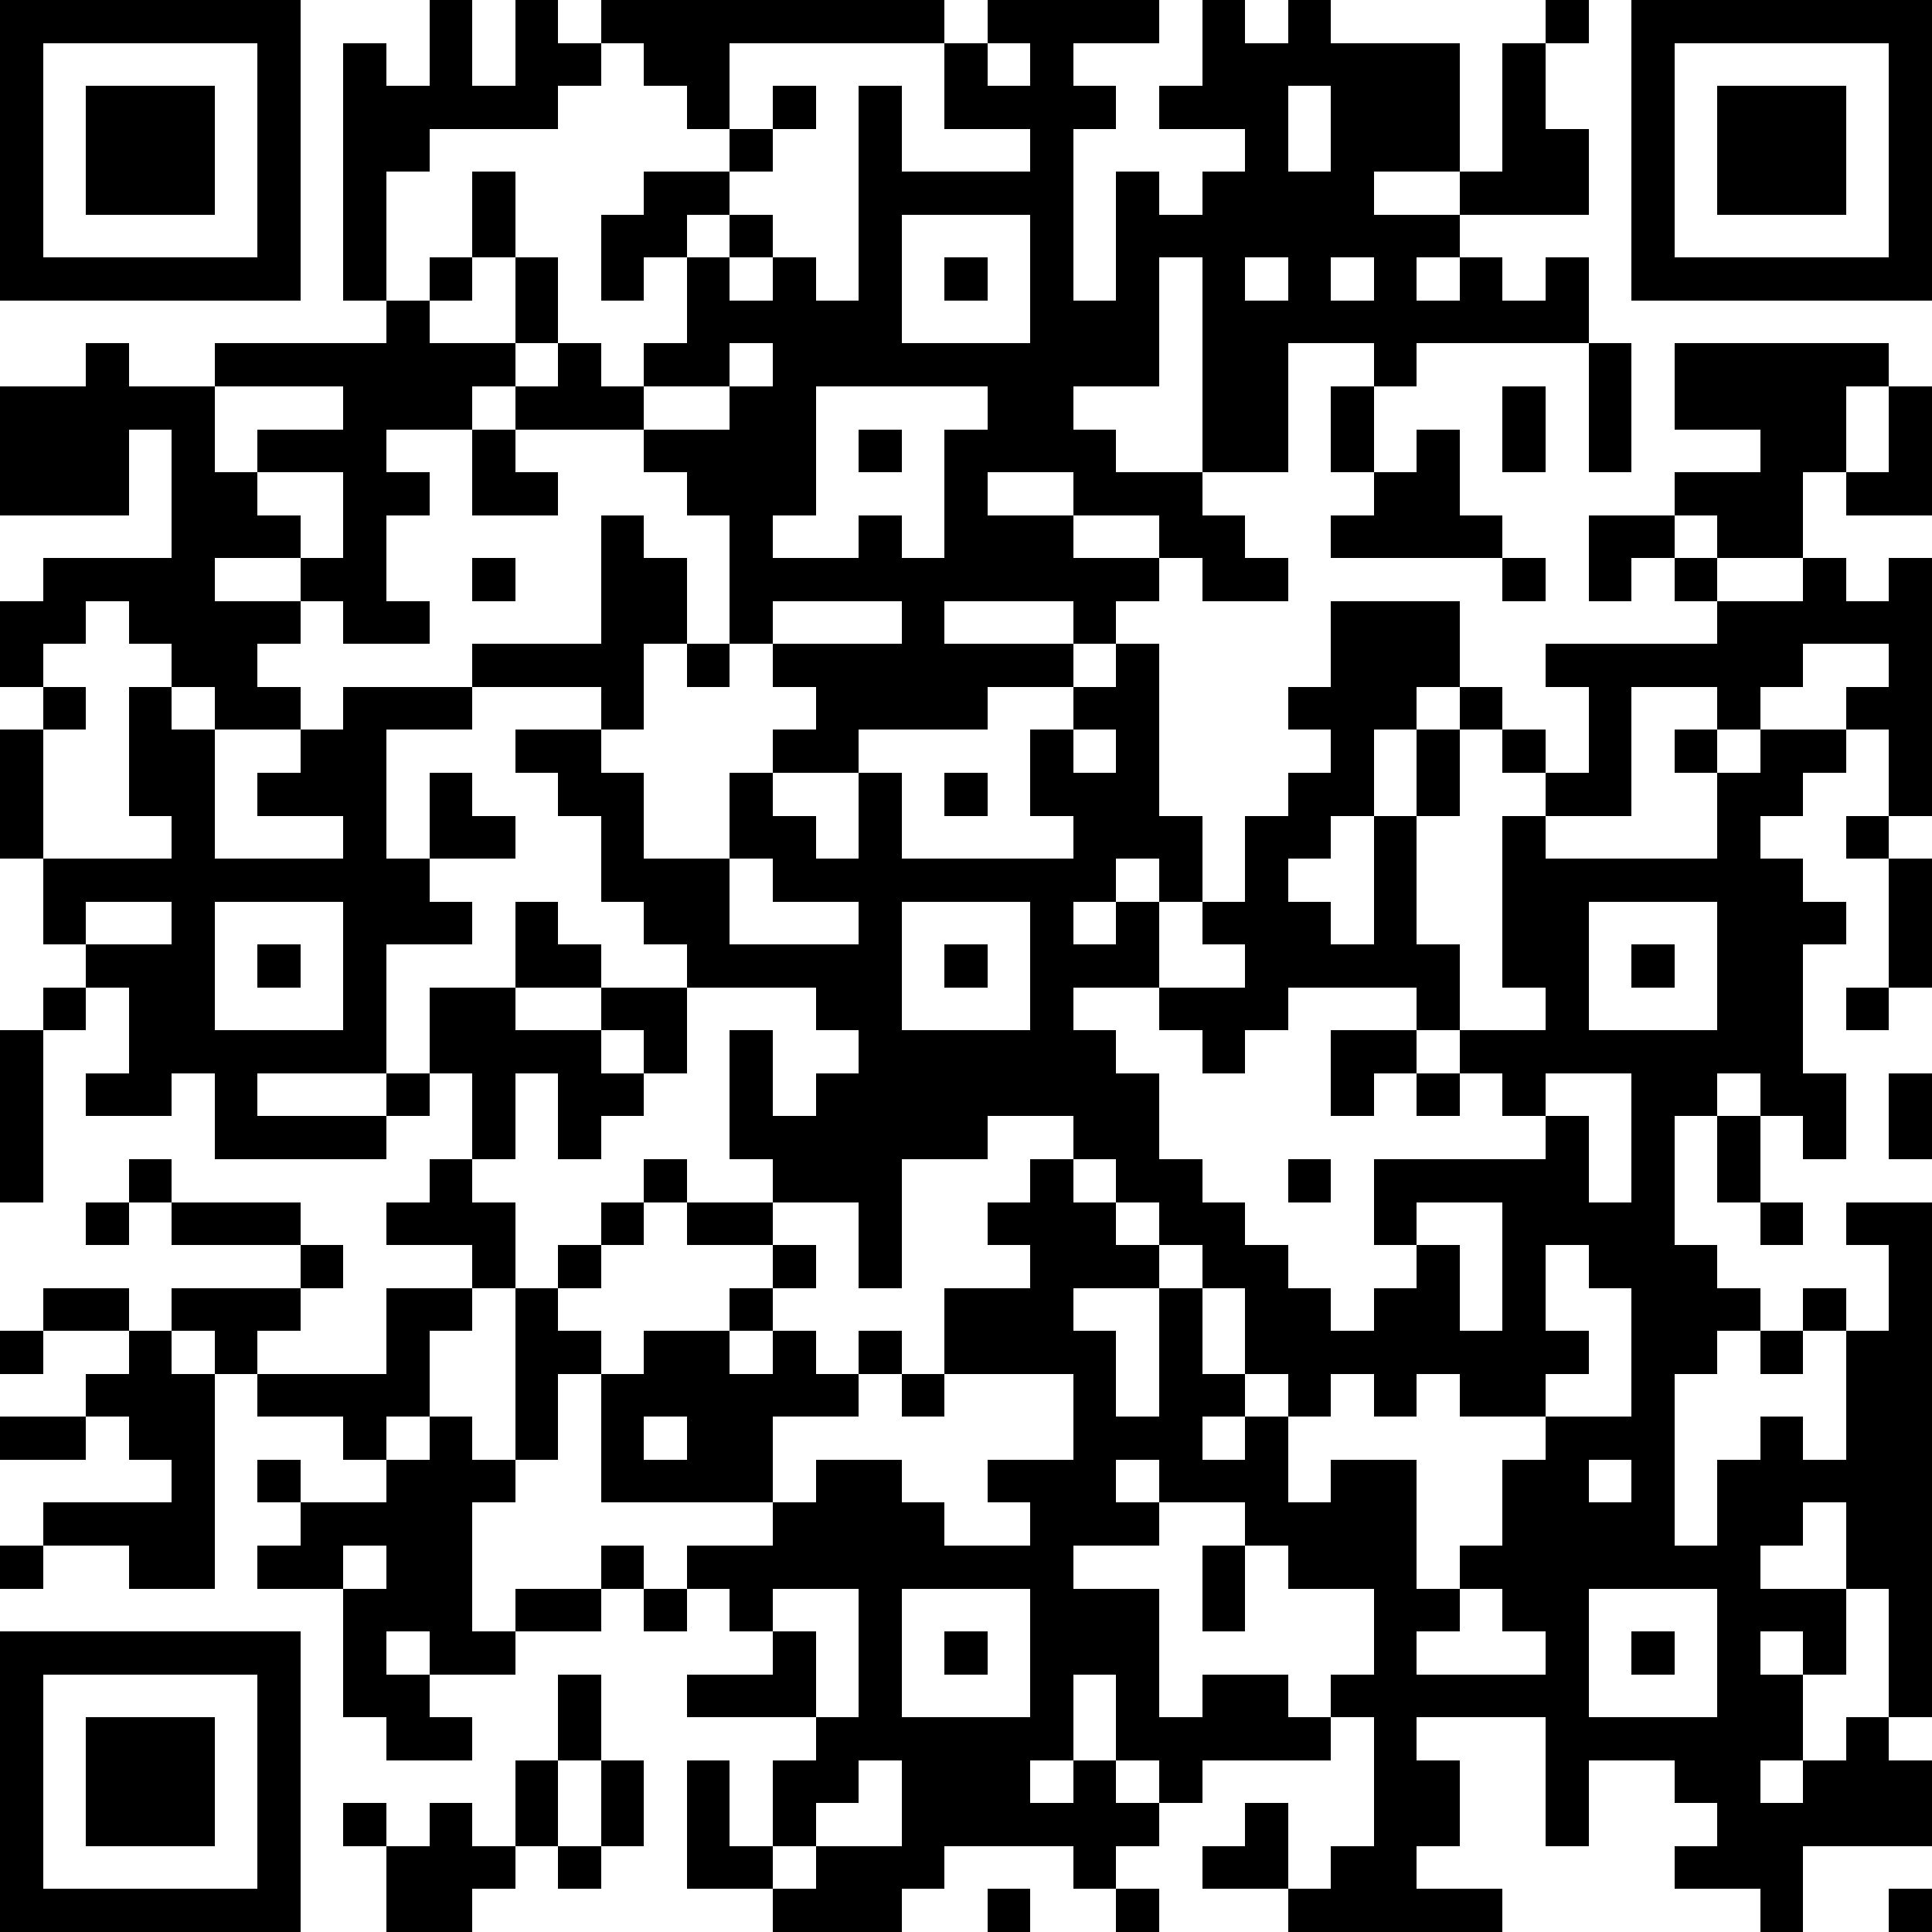 <?xml version="1.0" standalone="yes"?><svg version="1.1" xmlns="http://www.w3.org/2000/svg" xmlns:xlink="http://www.w3.org/1999/xlink" xmlns:ev="http://www.w3.org/2001/xml-events" width="270" height="270" shape-rendering="crispEdges"><rect width="6" height="6" x="0" y="0" style="fill:#000"/><rect width="6" height="6" x="6" y="0" style="fill:#000"/><rect width="6" height="6" x="12" y="0" style="fill:#000"/><rect width="6" height="6" x="18" y="0" style="fill:#000"/><rect width="6" height="6" x="24" y="0" style="fill:#000"/><rect width="6" height="6" x="30" y="0" style="fill:#000"/><rect width="6" height="6" x="36" y="0" style="fill:#000"/><rect width="6" height="6" x="60" y="0" style="fill:#000"/><rect width="6" height="6" x="72" y="0" style="fill:#000"/><rect width="6" height="6" x="84" y="0" style="fill:#000"/><rect width="6" height="6" x="90" y="0" style="fill:#000"/><rect width="6" height="6" x="96" y="0" style="fill:#000"/><rect width="6" height="6" x="102" y="0" style="fill:#000"/><rect width="6" height="6" x="108" y="0" style="fill:#000"/><rect width="6" height="6" x="114" y="0" style="fill:#000"/><rect width="6" height="6" x="120" y="0" style="fill:#000"/><rect width="6" height="6" x="126" y="0" style="fill:#000"/><rect width="6" height="6" x="138" y="0" style="fill:#000"/><rect width="6" height="6" x="144" y="0" style="fill:#000"/><rect width="6" height="6" x="150" y="0" style="fill:#000"/><rect width="6" height="6" x="156" y="0" style="fill:#000"/><rect width="6" height="6" x="168" y="0" style="fill:#000"/><rect width="6" height="6" x="180" y="0" style="fill:#000"/><rect width="6" height="6" x="216" y="0" style="fill:#000"/><rect width="6" height="6" x="228" y="0" style="fill:#000"/><rect width="6" height="6" x="234" y="0" style="fill:#000"/><rect width="6" height="6" x="240" y="0" style="fill:#000"/><rect width="6" height="6" x="246" y="0" style="fill:#000"/><rect width="6" height="6" x="252" y="0" style="fill:#000"/><rect width="6" height="6" x="258" y="0" style="fill:#000"/><rect width="6" height="6" x="264" y="0" style="fill:#000"/><rect width="6" height="6" x="0" y="6" style="fill:#000"/><rect width="6" height="6" x="36" y="6" style="fill:#000"/><rect width="6" height="6" x="48" y="6" style="fill:#000"/><rect width="6" height="6" x="60" y="6" style="fill:#000"/><rect width="6" height="6" x="72" y="6" style="fill:#000"/><rect width="6" height="6" x="78" y="6" style="fill:#000"/><rect width="6" height="6" x="90" y="6" style="fill:#000"/><rect width="6" height="6" x="96" y="6" style="fill:#000"/><rect width="6" height="6" x="132" y="6" style="fill:#000"/><rect width="6" height="6" x="144" y="6" style="fill:#000"/><rect width="6" height="6" x="168" y="6" style="fill:#000"/><rect width="6" height="6" x="174" y="6" style="fill:#000"/><rect width="6" height="6" x="180" y="6" style="fill:#000"/><rect width="6" height="6" x="186" y="6" style="fill:#000"/><rect width="6" height="6" x="192" y="6" style="fill:#000"/><rect width="6" height="6" x="198" y="6" style="fill:#000"/><rect width="6" height="6" x="210" y="6" style="fill:#000"/><rect width="6" height="6" x="228" y="6" style="fill:#000"/><rect width="6" height="6" x="264" y="6" style="fill:#000"/><rect width="6" height="6" x="0" y="12" style="fill:#000"/><rect width="6" height="6" x="12" y="12" style="fill:#000"/><rect width="6" height="6" x="18" y="12" style="fill:#000"/><rect width="6" height="6" x="24" y="12" style="fill:#000"/><rect width="6" height="6" x="36" y="12" style="fill:#000"/><rect width="6" height="6" x="48" y="12" style="fill:#000"/><rect width="6" height="6" x="54" y="12" style="fill:#000"/><rect width="6" height="6" x="60" y="12" style="fill:#000"/><rect width="6" height="6" x="66" y="12" style="fill:#000"/><rect width="6" height="6" x="72" y="12" style="fill:#000"/><rect width="6" height="6" x="96" y="12" style="fill:#000"/><rect width="6" height="6" x="108" y="12" style="fill:#000"/><rect width="6" height="6" x="120" y="12" style="fill:#000"/><rect width="6" height="6" x="132" y="12" style="fill:#000"/><rect width="6" height="6" x="138" y="12" style="fill:#000"/><rect width="6" height="6" x="144" y="12" style="fill:#000"/><rect width="6" height="6" x="150" y="12" style="fill:#000"/><rect width="6" height="6" x="162" y="12" style="fill:#000"/><rect width="6" height="6" x="168" y="12" style="fill:#000"/><rect width="6" height="6" x="174" y="12" style="fill:#000"/><rect width="6" height="6" x="186" y="12" style="fill:#000"/><rect width="6" height="6" x="192" y="12" style="fill:#000"/><rect width="6" height="6" x="198" y="12" style="fill:#000"/><rect width="6" height="6" x="210" y="12" style="fill:#000"/><rect width="6" height="6" x="228" y="12" style="fill:#000"/><rect width="6" height="6" x="240" y="12" style="fill:#000"/><rect width="6" height="6" x="246" y="12" style="fill:#000"/><rect width="6" height="6" x="252" y="12" style="fill:#000"/><rect width="6" height="6" x="264" y="12" style="fill:#000"/><rect width="6" height="6" x="0" y="18" style="fill:#000"/><rect width="6" height="6" x="12" y="18" style="fill:#000"/><rect width="6" height="6" x="18" y="18" style="fill:#000"/><rect width="6" height="6" x="24" y="18" style="fill:#000"/><rect width="6" height="6" x="36" y="18" style="fill:#000"/><rect width="6" height="6" x="48" y="18" style="fill:#000"/><rect width="6" height="6" x="54" y="18" style="fill:#000"/><rect width="6" height="6" x="102" y="18" style="fill:#000"/><rect width="6" height="6" x="120" y="18" style="fill:#000"/><rect width="6" height="6" x="144" y="18" style="fill:#000"/><rect width="6" height="6" x="174" y="18" style="fill:#000"/><rect width="6" height="6" x="186" y="18" style="fill:#000"/><rect width="6" height="6" x="192" y="18" style="fill:#000"/><rect width="6" height="6" x="198" y="18" style="fill:#000"/><rect width="6" height="6" x="210" y="18" style="fill:#000"/><rect width="6" height="6" x="216" y="18" style="fill:#000"/><rect width="6" height="6" x="228" y="18" style="fill:#000"/><rect width="6" height="6" x="240" y="18" style="fill:#000"/><rect width="6" height="6" x="246" y="18" style="fill:#000"/><rect width="6" height="6" x="252" y="18" style="fill:#000"/><rect width="6" height="6" x="264" y="18" style="fill:#000"/><rect width="6" height="6" x="0" y="24" style="fill:#000"/><rect width="6" height="6" x="12" y="24" style="fill:#000"/><rect width="6" height="6" x="18" y="24" style="fill:#000"/><rect width="6" height="6" x="24" y="24" style="fill:#000"/><rect width="6" height="6" x="36" y="24" style="fill:#000"/><rect width="6" height="6" x="48" y="24" style="fill:#000"/><rect width="6" height="6" x="66" y="24" style="fill:#000"/><rect width="6" height="6" x="90" y="24" style="fill:#000"/><rect width="6" height="6" x="96" y="24" style="fill:#000"/><rect width="6" height="6" x="120" y="24" style="fill:#000"/><rect width="6" height="6" x="126" y="24" style="fill:#000"/><rect width="6" height="6" x="132" y="24" style="fill:#000"/><rect width="6" height="6" x="138" y="24" style="fill:#000"/><rect width="6" height="6" x="144" y="24" style="fill:#000"/><rect width="6" height="6" x="156" y="24" style="fill:#000"/><rect width="6" height="6" x="168" y="24" style="fill:#000"/><rect width="6" height="6" x="174" y="24" style="fill:#000"/><rect width="6" height="6" x="180" y="24" style="fill:#000"/><rect width="6" height="6" x="186" y="24" style="fill:#000"/><rect width="6" height="6" x="204" y="24" style="fill:#000"/><rect width="6" height="6" x="210" y="24" style="fill:#000"/><rect width="6" height="6" x="216" y="24" style="fill:#000"/><rect width="6" height="6" x="228" y="24" style="fill:#000"/><rect width="6" height="6" x="240" y="24" style="fill:#000"/><rect width="6" height="6" x="246" y="24" style="fill:#000"/><rect width="6" height="6" x="252" y="24" style="fill:#000"/><rect width="6" height="6" x="264" y="24" style="fill:#000"/><rect width="6" height="6" x="0" y="30" style="fill:#000"/><rect width="6" height="6" x="36" y="30" style="fill:#000"/><rect width="6" height="6" x="48" y="30" style="fill:#000"/><rect width="6" height="6" x="66" y="30" style="fill:#000"/><rect width="6" height="6" x="84" y="30" style="fill:#000"/><rect width="6" height="6" x="90" y="30" style="fill:#000"/><rect width="6" height="6" x="102" y="30" style="fill:#000"/><rect width="6" height="6" x="120" y="30" style="fill:#000"/><rect width="6" height="6" x="144" y="30" style="fill:#000"/><rect width="6" height="6" x="156" y="30" style="fill:#000"/><rect width="6" height="6" x="162" y="30" style="fill:#000"/><rect width="6" height="6" x="168" y="30" style="fill:#000"/><rect width="6" height="6" x="174" y="30" style="fill:#000"/><rect width="6" height="6" x="180" y="30" style="fill:#000"/><rect width="6" height="6" x="186" y="30" style="fill:#000"/><rect width="6" height="6" x="192" y="30" style="fill:#000"/><rect width="6" height="6" x="198" y="30" style="fill:#000"/><rect width="6" height="6" x="228" y="30" style="fill:#000"/><rect width="6" height="6" x="264" y="30" style="fill:#000"/><rect width="6" height="6" x="0" y="36" style="fill:#000"/><rect width="6" height="6" x="6" y="36" style="fill:#000"/><rect width="6" height="6" x="12" y="36" style="fill:#000"/><rect width="6" height="6" x="18" y="36" style="fill:#000"/><rect width="6" height="6" x="24" y="36" style="fill:#000"/><rect width="6" height="6" x="30" y="36" style="fill:#000"/><rect width="6" height="6" x="36" y="36" style="fill:#000"/><rect width="6" height="6" x="48" y="36" style="fill:#000"/><rect width="6" height="6" x="60" y="36" style="fill:#000"/><rect width="6" height="6" x="72" y="36" style="fill:#000"/><rect width="6" height="6" x="84" y="36" style="fill:#000"/><rect width="6" height="6" x="96" y="36" style="fill:#000"/><rect width="6" height="6" x="108" y="36" style="fill:#000"/><rect width="6" height="6" x="120" y="36" style="fill:#000"/><rect width="6" height="6" x="132" y="36" style="fill:#000"/><rect width="6" height="6" x="144" y="36" style="fill:#000"/><rect width="6" height="6" x="156" y="36" style="fill:#000"/><rect width="6" height="6" x="168" y="36" style="fill:#000"/><rect width="6" height="6" x="180" y="36" style="fill:#000"/><rect width="6" height="6" x="192" y="36" style="fill:#000"/><rect width="6" height="6" x="204" y="36" style="fill:#000"/><rect width="6" height="6" x="216" y="36" style="fill:#000"/><rect width="6" height="6" x="228" y="36" style="fill:#000"/><rect width="6" height="6" x="234" y="36" style="fill:#000"/><rect width="6" height="6" x="240" y="36" style="fill:#000"/><rect width="6" height="6" x="246" y="36" style="fill:#000"/><rect width="6" height="6" x="252" y="36" style="fill:#000"/><rect width="6" height="6" x="258" y="36" style="fill:#000"/><rect width="6" height="6" x="264" y="36" style="fill:#000"/><rect width="6" height="6" x="54" y="42" style="fill:#000"/><rect width="6" height="6" x="72" y="42" style="fill:#000"/><rect width="6" height="6" x="96" y="42" style="fill:#000"/><rect width="6" height="6" x="102" y="42" style="fill:#000"/><rect width="6" height="6" x="108" y="42" style="fill:#000"/><rect width="6" height="6" x="114" y="42" style="fill:#000"/><rect width="6" height="6" x="120" y="42" style="fill:#000"/><rect width="6" height="6" x="144" y="42" style="fill:#000"/><rect width="6" height="6" x="150" y="42" style="fill:#000"/><rect width="6" height="6" x="156" y="42" style="fill:#000"/><rect width="6" height="6" x="168" y="42" style="fill:#000"/><rect width="6" height="6" x="174" y="42" style="fill:#000"/><rect width="6" height="6" x="180" y="42" style="fill:#000"/><rect width="6" height="6" x="186" y="42" style="fill:#000"/><rect width="6" height="6" x="192" y="42" style="fill:#000"/><rect width="6" height="6" x="198" y="42" style="fill:#000"/><rect width="6" height="6" x="204" y="42" style="fill:#000"/><rect width="6" height="6" x="210" y="42" style="fill:#000"/><rect width="6" height="6" x="216" y="42" style="fill:#000"/><rect width="6" height="6" x="12" y="48" style="fill:#000"/><rect width="6" height="6" x="30" y="48" style="fill:#000"/><rect width="6" height="6" x="36" y="48" style="fill:#000"/><rect width="6" height="6" x="42" y="48" style="fill:#000"/><rect width="6" height="6" x="48" y="48" style="fill:#000"/><rect width="6" height="6" x="54" y="48" style="fill:#000"/><rect width="6" height="6" x="60" y="48" style="fill:#000"/><rect width="6" height="6" x="66" y="48" style="fill:#000"/><rect width="6" height="6" x="78" y="48" style="fill:#000"/><rect width="6" height="6" x="90" y="48" style="fill:#000"/><rect width="6" height="6" x="96" y="48" style="fill:#000"/><rect width="6" height="6" x="108" y="48" style="fill:#000"/><rect width="6" height="6" x="114" y="48" style="fill:#000"/><rect width="6" height="6" x="120" y="48" style="fill:#000"/><rect width="6" height="6" x="126" y="48" style="fill:#000"/><rect width="6" height="6" x="132" y="48" style="fill:#000"/><rect width="6" height="6" x="138" y="48" style="fill:#000"/><rect width="6" height="6" x="144" y="48" style="fill:#000"/><rect width="6" height="6" x="150" y="48" style="fill:#000"/><rect width="6" height="6" x="156" y="48" style="fill:#000"/><rect width="6" height="6" x="168" y="48" style="fill:#000"/><rect width="6" height="6" x="174" y="48" style="fill:#000"/><rect width="6" height="6" x="192" y="48" style="fill:#000"/><rect width="6" height="6" x="222" y="48" style="fill:#000"/><rect width="6" height="6" x="234" y="48" style="fill:#000"/><rect width="6" height="6" x="240" y="48" style="fill:#000"/><rect width="6" height="6" x="246" y="48" style="fill:#000"/><rect width="6" height="6" x="252" y="48" style="fill:#000"/><rect width="6" height="6" x="258" y="48" style="fill:#000"/><rect width="6" height="6" x="0" y="54" style="fill:#000"/><rect width="6" height="6" x="6" y="54" style="fill:#000"/><rect width="6" height="6" x="12" y="54" style="fill:#000"/><rect width="6" height="6" x="18" y="54" style="fill:#000"/><rect width="6" height="6" x="24" y="54" style="fill:#000"/><rect width="6" height="6" x="48" y="54" style="fill:#000"/><rect width="6" height="6" x="54" y="54" style="fill:#000"/><rect width="6" height="6" x="60" y="54" style="fill:#000"/><rect width="6" height="6" x="72" y="54" style="fill:#000"/><rect width="6" height="6" x="78" y="54" style="fill:#000"/><rect width="6" height="6" x="84" y="54" style="fill:#000"/><rect width="6" height="6" x="102" y="54" style="fill:#000"/><rect width="6" height="6" x="108" y="54" style="fill:#000"/><rect width="6" height="6" x="138" y="54" style="fill:#000"/><rect width="6" height="6" x="144" y="54" style="fill:#000"/><rect width="6" height="6" x="168" y="54" style="fill:#000"/><rect width="6" height="6" x="174" y="54" style="fill:#000"/><rect width="6" height="6" x="186" y="54" style="fill:#000"/><rect width="6" height="6" x="210" y="54" style="fill:#000"/><rect width="6" height="6" x="222" y="54" style="fill:#000"/><rect width="6" height="6" x="234" y="54" style="fill:#000"/><rect width="6" height="6" x="240" y="54" style="fill:#000"/><rect width="6" height="6" x="246" y="54" style="fill:#000"/><rect width="6" height="6" x="252" y="54" style="fill:#000"/><rect width="6" height="6" x="264" y="54" style="fill:#000"/><rect width="6" height="6" x="0" y="60" style="fill:#000"/><rect width="6" height="6" x="6" y="60" style="fill:#000"/><rect width="6" height="6" x="12" y="60" style="fill:#000"/><rect width="6" height="6" x="24" y="60" style="fill:#000"/><rect width="6" height="6" x="36" y="60" style="fill:#000"/><rect width="6" height="6" x="42" y="60" style="fill:#000"/><rect width="6" height="6" x="48" y="60" style="fill:#000"/><rect width="6" height="6" x="66" y="60" style="fill:#000"/><rect width="6" height="6" x="90" y="60" style="fill:#000"/><rect width="6" height="6" x="96" y="60" style="fill:#000"/><rect width="6" height="6" x="102" y="60" style="fill:#000"/><rect width="6" height="6" x="108" y="60" style="fill:#000"/><rect width="6" height="6" x="120" y="60" style="fill:#000"/><rect width="6" height="6" x="132" y="60" style="fill:#000"/><rect width="6" height="6" x="138" y="60" style="fill:#000"/><rect width="6" height="6" x="144" y="60" style="fill:#000"/><rect width="6" height="6" x="150" y="60" style="fill:#000"/><rect width="6" height="6" x="168" y="60" style="fill:#000"/><rect width="6" height="6" x="174" y="60" style="fill:#000"/><rect width="6" height="6" x="186" y="60" style="fill:#000"/><rect width="6" height="6" x="198" y="60" style="fill:#000"/><rect width="6" height="6" x="210" y="60" style="fill:#000"/><rect width="6" height="6" x="222" y="60" style="fill:#000"/><rect width="6" height="6" x="246" y="60" style="fill:#000"/><rect width="6" height="6" x="252" y="60" style="fill:#000"/><rect width="6" height="6" x="264" y="60" style="fill:#000"/><rect width="6" height="6" x="0" y="66" style="fill:#000"/><rect width="6" height="6" x="6" y="66" style="fill:#000"/><rect width="6" height="6" x="12" y="66" style="fill:#000"/><rect width="6" height="6" x="24" y="66" style="fill:#000"/><rect width="6" height="6" x="30" y="66" style="fill:#000"/><rect width="6" height="6" x="48" y="66" style="fill:#000"/><rect width="6" height="6" x="54" y="66" style="fill:#000"/><rect width="6" height="6" x="66" y="66" style="fill:#000"/><rect width="6" height="6" x="72" y="66" style="fill:#000"/><rect width="6" height="6" x="96" y="66" style="fill:#000"/><rect width="6" height="6" x="102" y="66" style="fill:#000"/><rect width="6" height="6" x="108" y="66" style="fill:#000"/><rect width="6" height="6" x="132" y="66" style="fill:#000"/><rect width="6" height="6" x="150" y="66" style="fill:#000"/><rect width="6" height="6" x="156" y="66" style="fill:#000"/><rect width="6" height="6" x="162" y="66" style="fill:#000"/><rect width="6" height="6" x="192" y="66" style="fill:#000"/><rect width="6" height="6" x="198" y="66" style="fill:#000"/><rect width="6" height="6" x="234" y="66" style="fill:#000"/><rect width="6" height="6" x="240" y="66" style="fill:#000"/><rect width="6" height="6" x="246" y="66" style="fill:#000"/><rect width="6" height="6" x="258" y="66" style="fill:#000"/><rect width="6" height="6" x="264" y="66" style="fill:#000"/><rect width="6" height="6" x="24" y="72" style="fill:#000"/><rect width="6" height="6" x="30" y="72" style="fill:#000"/><rect width="6" height="6" x="36" y="72" style="fill:#000"/><rect width="6" height="6" x="48" y="72" style="fill:#000"/><rect width="6" height="6" x="84" y="72" style="fill:#000"/><rect width="6" height="6" x="102" y="72" style="fill:#000"/><rect width="6" height="6" x="120" y="72" style="fill:#000"/><rect width="6" height="6" x="132" y="72" style="fill:#000"/><rect width="6" height="6" x="138" y="72" style="fill:#000"/><rect width="6" height="6" x="144" y="72" style="fill:#000"/><rect width="6" height="6" x="162" y="72" style="fill:#000"/><rect width="6" height="6" x="168" y="72" style="fill:#000"/><rect width="6" height="6" x="186" y="72" style="fill:#000"/><rect width="6" height="6" x="192" y="72" style="fill:#000"/><rect width="6" height="6" x="198" y="72" style="fill:#000"/><rect width="6" height="6" x="204" y="72" style="fill:#000"/><rect width="6" height="6" x="222" y="72" style="fill:#000"/><rect width="6" height="6" x="228" y="72" style="fill:#000"/><rect width="6" height="6" x="240" y="72" style="fill:#000"/><rect width="6" height="6" x="246" y="72" style="fill:#000"/><rect width="6" height="6" x="6" y="78" style="fill:#000"/><rect width="6" height="6" x="12" y="78" style="fill:#000"/><rect width="6" height="6" x="18" y="78" style="fill:#000"/><rect width="6" height="6" x="24" y="78" style="fill:#000"/><rect width="6" height="6" x="42" y="78" style="fill:#000"/><rect width="6" height="6" x="48" y="78" style="fill:#000"/><rect width="6" height="6" x="66" y="78" style="fill:#000"/><rect width="6" height="6" x="84" y="78" style="fill:#000"/><rect width="6" height="6" x="90" y="78" style="fill:#000"/><rect width="6" height="6" x="102" y="78" style="fill:#000"/><rect width="6" height="6" x="108" y="78" style="fill:#000"/><rect width="6" height="6" x="114" y="78" style="fill:#000"/><rect width="6" height="6" x="120" y="78" style="fill:#000"/><rect width="6" height="6" x="126" y="78" style="fill:#000"/><rect width="6" height="6" x="132" y="78" style="fill:#000"/><rect width="6" height="6" x="138" y="78" style="fill:#000"/><rect width="6" height="6" x="144" y="78" style="fill:#000"/><rect width="6" height="6" x="150" y="78" style="fill:#000"/><rect width="6" height="6" x="156" y="78" style="fill:#000"/><rect width="6" height="6" x="168" y="78" style="fill:#000"/><rect width="6" height="6" x="174" y="78" style="fill:#000"/><rect width="6" height="6" x="210" y="78" style="fill:#000"/><rect width="6" height="6" x="222" y="78" style="fill:#000"/><rect width="6" height="6" x="234" y="78" style="fill:#000"/><rect width="6" height="6" x="252" y="78" style="fill:#000"/><rect width="6" height="6" x="264" y="78" style="fill:#000"/><rect width="6" height="6" x="0" y="84" style="fill:#000"/><rect width="6" height="6" x="6" y="84" style="fill:#000"/><rect width="6" height="6" x="18" y="84" style="fill:#000"/><rect width="6" height="6" x="24" y="84" style="fill:#000"/><rect width="6" height="6" x="30" y="84" style="fill:#000"/><rect width="6" height="6" x="36" y="84" style="fill:#000"/><rect width="6" height="6" x="48" y="84" style="fill:#000"/><rect width="6" height="6" x="54" y="84" style="fill:#000"/><rect width="6" height="6" x="84" y="84" style="fill:#000"/><rect width="6" height="6" x="90" y="84" style="fill:#000"/><rect width="6" height="6" x="102" y="84" style="fill:#000"/><rect width="6" height="6" x="126" y="84" style="fill:#000"/><rect width="6" height="6" x="150" y="84" style="fill:#000"/><rect width="6" height="6" x="186" y="84" style="fill:#000"/><rect width="6" height="6" x="192" y="84" style="fill:#000"/><rect width="6" height="6" x="198" y="84" style="fill:#000"/><rect width="6" height="6" x="240" y="84" style="fill:#000"/><rect width="6" height="6" x="246" y="84" style="fill:#000"/><rect width="6" height="6" x="252" y="84" style="fill:#000"/><rect width="6" height="6" x="258" y="84" style="fill:#000"/><rect width="6" height="6" x="264" y="84" style="fill:#000"/><rect width="6" height="6" x="0" y="90" style="fill:#000"/><rect width="6" height="6" x="24" y="90" style="fill:#000"/><rect width="6" height="6" x="30" y="90" style="fill:#000"/><rect width="6" height="6" x="66" y="90" style="fill:#000"/><rect width="6" height="6" x="72" y="90" style="fill:#000"/><rect width="6" height="6" x="78" y="90" style="fill:#000"/><rect width="6" height="6" x="84" y="90" style="fill:#000"/><rect width="6" height="6" x="96" y="90" style="fill:#000"/><rect width="6" height="6" x="108" y="90" style="fill:#000"/><rect width="6" height="6" x="114" y="90" style="fill:#000"/><rect width="6" height="6" x="120" y="90" style="fill:#000"/><rect width="6" height="6" x="126" y="90" style="fill:#000"/><rect width="6" height="6" x="132" y="90" style="fill:#000"/><rect width="6" height="6" x="138" y="90" style="fill:#000"/><rect width="6" height="6" x="144" y="90" style="fill:#000"/><rect width="6" height="6" x="156" y="90" style="fill:#000"/><rect width="6" height="6" x="186" y="90" style="fill:#000"/><rect width="6" height="6" x="192" y="90" style="fill:#000"/><rect width="6" height="6" x="198" y="90" style="fill:#000"/><rect width="6" height="6" x="216" y="90" style="fill:#000"/><rect width="6" height="6" x="222" y="90" style="fill:#000"/><rect width="6" height="6" x="228" y="90" style="fill:#000"/><rect width="6" height="6" x="234" y="90" style="fill:#000"/><rect width="6" height="6" x="240" y="90" style="fill:#000"/><rect width="6" height="6" x="246" y="90" style="fill:#000"/><rect width="6" height="6" x="264" y="90" style="fill:#000"/><rect width="6" height="6" x="6" y="96" style="fill:#000"/><rect width="6" height="6" x="18" y="96" style="fill:#000"/><rect width="6" height="6" x="30" y="96" style="fill:#000"/><rect width="6" height="6" x="36" y="96" style="fill:#000"/><rect width="6" height="6" x="48" y="96" style="fill:#000"/><rect width="6" height="6" x="54" y="96" style="fill:#000"/><rect width="6" height="6" x="60" y="96" style="fill:#000"/><rect width="6" height="6" x="84" y="96" style="fill:#000"/><rect width="6" height="6" x="114" y="96" style="fill:#000"/><rect width="6" height="6" x="120" y="96" style="fill:#000"/><rect width="6" height="6" x="126" y="96" style="fill:#000"/><rect width="6" height="6" x="132" y="96" style="fill:#000"/><rect width="6" height="6" x="150" y="96" style="fill:#000"/><rect width="6" height="6" x="156" y="96" style="fill:#000"/><rect width="6" height="6" x="180" y="96" style="fill:#000"/><rect width="6" height="6" x="186" y="96" style="fill:#000"/><rect width="6" height="6" x="192" y="96" style="fill:#000"/><rect width="6" height="6" x="204" y="96" style="fill:#000"/><rect width="6" height="6" x="222" y="96" style="fill:#000"/><rect width="6" height="6" x="240" y="96" style="fill:#000"/><rect width="6" height="6" x="258" y="96" style="fill:#000"/><rect width="6" height="6" x="264" y="96" style="fill:#000"/><rect width="6" height="6" x="0" y="102" style="fill:#000"/><rect width="6" height="6" x="18" y="102" style="fill:#000"/><rect width="6" height="6" x="24" y="102" style="fill:#000"/><rect width="6" height="6" x="42" y="102" style="fill:#000"/><rect width="6" height="6" x="48" y="102" style="fill:#000"/><rect width="6" height="6" x="72" y="102" style="fill:#000"/><rect width="6" height="6" x="78" y="102" style="fill:#000"/><rect width="6" height="6" x="108" y="102" style="fill:#000"/><rect width="6" height="6" x="114" y="102" style="fill:#000"/><rect width="6" height="6" x="144" y="102" style="fill:#000"/><rect width="6" height="6" x="156" y="102" style="fill:#000"/><rect width="6" height="6" x="186" y="102" style="fill:#000"/><rect width="6" height="6" x="198" y="102" style="fill:#000"/><rect width="6" height="6" x="210" y="102" style="fill:#000"/><rect width="6" height="6" x="222" y="102" style="fill:#000"/><rect width="6" height="6" x="234" y="102" style="fill:#000"/><rect width="6" height="6" x="246" y="102" style="fill:#000"/><rect width="6" height="6" x="252" y="102" style="fill:#000"/><rect width="6" height="6" x="264" y="102" style="fill:#000"/><rect width="6" height="6" x="0" y="108" style="fill:#000"/><rect width="6" height="6" x="18" y="108" style="fill:#000"/><rect width="6" height="6" x="24" y="108" style="fill:#000"/><rect width="6" height="6" x="36" y="108" style="fill:#000"/><rect width="6" height="6" x="42" y="108" style="fill:#000"/><rect width="6" height="6" x="48" y="108" style="fill:#000"/><rect width="6" height="6" x="60" y="108" style="fill:#000"/><rect width="6" height="6" x="78" y="108" style="fill:#000"/><rect width="6" height="6" x="84" y="108" style="fill:#000"/><rect width="6" height="6" x="102" y="108" style="fill:#000"/><rect width="6" height="6" x="120" y="108" style="fill:#000"/><rect width="6" height="6" x="132" y="108" style="fill:#000"/><rect width="6" height="6" x="144" y="108" style="fill:#000"/><rect width="6" height="6" x="150" y="108" style="fill:#000"/><rect width="6" height="6" x="156" y="108" style="fill:#000"/><rect width="6" height="6" x="180" y="108" style="fill:#000"/><rect width="6" height="6" x="186" y="108" style="fill:#000"/><rect width="6" height="6" x="198" y="108" style="fill:#000"/><rect width="6" height="6" x="216" y="108" style="fill:#000"/><rect width="6" height="6" x="222" y="108" style="fill:#000"/><rect width="6" height="6" x="240" y="108" style="fill:#000"/><rect width="6" height="6" x="246" y="108" style="fill:#000"/><rect width="6" height="6" x="264" y="108" style="fill:#000"/><rect width="6" height="6" x="0" y="114" style="fill:#000"/><rect width="6" height="6" x="24" y="114" style="fill:#000"/><rect width="6" height="6" x="48" y="114" style="fill:#000"/><rect width="6" height="6" x="60" y="114" style="fill:#000"/><rect width="6" height="6" x="66" y="114" style="fill:#000"/><rect width="6" height="6" x="84" y="114" style="fill:#000"/><rect width="6" height="6" x="102" y="114" style="fill:#000"/><rect width="6" height="6" x="108" y="114" style="fill:#000"/><rect width="6" height="6" x="120" y="114" style="fill:#000"/><rect width="6" height="6" x="150" y="114" style="fill:#000"/><rect width="6" height="6" x="156" y="114" style="fill:#000"/><rect width="6" height="6" x="162" y="114" style="fill:#000"/><rect width="6" height="6" x="174" y="114" style="fill:#000"/><rect width="6" height="6" x="180" y="114" style="fill:#000"/><rect width="6" height="6" x="192" y="114" style="fill:#000"/><rect width="6" height="6" x="210" y="114" style="fill:#000"/><rect width="6" height="6" x="240" y="114" style="fill:#000"/><rect width="6" height="6" x="258" y="114" style="fill:#000"/><rect width="6" height="6" x="6" y="120" style="fill:#000"/><rect width="6" height="6" x="12" y="120" style="fill:#000"/><rect width="6" height="6" x="18" y="120" style="fill:#000"/><rect width="6" height="6" x="24" y="120" style="fill:#000"/><rect width="6" height="6" x="30" y="120" style="fill:#000"/><rect width="6" height="6" x="36" y="120" style="fill:#000"/><rect width="6" height="6" x="42" y="120" style="fill:#000"/><rect width="6" height="6" x="48" y="120" style="fill:#000"/><rect width="6" height="6" x="54" y="120" style="fill:#000"/><rect width="6" height="6" x="84" y="120" style="fill:#000"/><rect width="6" height="6" x="90" y="120" style="fill:#000"/><rect width="6" height="6" x="96" y="120" style="fill:#000"/><rect width="6" height="6" x="108" y="120" style="fill:#000"/><rect width="6" height="6" x="114" y="120" style="fill:#000"/><rect width="6" height="6" x="120" y="120" style="fill:#000"/><rect width="6" height="6" x="126" y="120" style="fill:#000"/><rect width="6" height="6" x="132" y="120" style="fill:#000"/><rect width="6" height="6" x="138" y="120" style="fill:#000"/><rect width="6" height="6" x="144" y="120" style="fill:#000"/><rect width="6" height="6" x="150" y="120" style="fill:#000"/><rect width="6" height="6" x="162" y="120" style="fill:#000"/><rect width="6" height="6" x="174" y="120" style="fill:#000"/><rect width="6" height="6" x="192" y="120" style="fill:#000"/><rect width="6" height="6" x="210" y="120" style="fill:#000"/><rect width="6" height="6" x="216" y="120" style="fill:#000"/><rect width="6" height="6" x="222" y="120" style="fill:#000"/><rect width="6" height="6" x="228" y="120" style="fill:#000"/><rect width="6" height="6" x="234" y="120" style="fill:#000"/><rect width="6" height="6" x="240" y="120" style="fill:#000"/><rect width="6" height="6" x="246" y="120" style="fill:#000"/><rect width="6" height="6" x="264" y="120" style="fill:#000"/><rect width="6" height="6" x="6" y="126" style="fill:#000"/><rect width="6" height="6" x="24" y="126" style="fill:#000"/><rect width="6" height="6" x="48" y="126" style="fill:#000"/><rect width="6" height="6" x="54" y="126" style="fill:#000"/><rect width="6" height="6" x="60" y="126" style="fill:#000"/><rect width="6" height="6" x="72" y="126" style="fill:#000"/><rect width="6" height="6" x="90" y="126" style="fill:#000"/><rect width="6" height="6" x="96" y="126" style="fill:#000"/><rect width="6" height="6" x="120" y="126" style="fill:#000"/><rect width="6" height="6" x="144" y="126" style="fill:#000"/><rect width="6" height="6" x="156" y="126" style="fill:#000"/><rect width="6" height="6" x="168" y="126" style="fill:#000"/><rect width="6" height="6" x="174" y="126" style="fill:#000"/><rect width="6" height="6" x="180" y="126" style="fill:#000"/><rect width="6" height="6" x="192" y="126" style="fill:#000"/><rect width="6" height="6" x="210" y="126" style="fill:#000"/><rect width="6" height="6" x="216" y="126" style="fill:#000"/><rect width="6" height="6" x="240" y="126" style="fill:#000"/><rect width="6" height="6" x="246" y="126" style="fill:#000"/><rect width="6" height="6" x="252" y="126" style="fill:#000"/><rect width="6" height="6" x="264" y="126" style="fill:#000"/><rect width="6" height="6" x="12" y="132" style="fill:#000"/><rect width="6" height="6" x="18" y="132" style="fill:#000"/><rect width="6" height="6" x="24" y="132" style="fill:#000"/><rect width="6" height="6" x="36" y="132" style="fill:#000"/><rect width="6" height="6" x="48" y="132" style="fill:#000"/><rect width="6" height="6" x="72" y="132" style="fill:#000"/><rect width="6" height="6" x="78" y="132" style="fill:#000"/><rect width="6" height="6" x="96" y="132" style="fill:#000"/><rect width="6" height="6" x="102" y="132" style="fill:#000"/><rect width="6" height="6" x="108" y="132" style="fill:#000"/><rect width="6" height="6" x="114" y="132" style="fill:#000"/><rect width="6" height="6" x="120" y="132" style="fill:#000"/><rect width="6" height="6" x="132" y="132" style="fill:#000"/><rect width="6" height="6" x="144" y="132" style="fill:#000"/><rect width="6" height="6" x="150" y="132" style="fill:#000"/><rect width="6" height="6" x="156" y="132" style="fill:#000"/><rect width="6" height="6" x="174" y="132" style="fill:#000"/><rect width="6" height="6" x="180" y="132" style="fill:#000"/><rect width="6" height="6" x="186" y="132" style="fill:#000"/><rect width="6" height="6" x="192" y="132" style="fill:#000"/><rect width="6" height="6" x="198" y="132" style="fill:#000"/><rect width="6" height="6" x="210" y="132" style="fill:#000"/><rect width="6" height="6" x="216" y="132" style="fill:#000"/><rect width="6" height="6" x="228" y="132" style="fill:#000"/><rect width="6" height="6" x="240" y="132" style="fill:#000"/><rect width="6" height="6" x="246" y="132" style="fill:#000"/><rect width="6" height="6" x="264" y="132" style="fill:#000"/><rect width="6" height="6" x="6" y="138" style="fill:#000"/><rect width="6" height="6" x="18" y="138" style="fill:#000"/><rect width="6" height="6" x="24" y="138" style="fill:#000"/><rect width="6" height="6" x="48" y="138" style="fill:#000"/><rect width="6" height="6" x="60" y="138" style="fill:#000"/><rect width="6" height="6" x="66" y="138" style="fill:#000"/><rect width="6" height="6" x="84" y="138" style="fill:#000"/><rect width="6" height="6" x="90" y="138" style="fill:#000"/><rect width="6" height="6" x="114" y="138" style="fill:#000"/><rect width="6" height="6" x="120" y="138" style="fill:#000"/><rect width="6" height="6" x="144" y="138" style="fill:#000"/><rect width="6" height="6" x="162" y="138" style="fill:#000"/><rect width="6" height="6" x="168" y="138" style="fill:#000"/><rect width="6" height="6" x="174" y="138" style="fill:#000"/><rect width="6" height="6" x="198" y="138" style="fill:#000"/><rect width="6" height="6" x="216" y="138" style="fill:#000"/><rect width="6" height="6" x="240" y="138" style="fill:#000"/><rect width="6" height="6" x="246" y="138" style="fill:#000"/><rect width="6" height="6" x="258" y="138" style="fill:#000"/><rect width="6" height="6" x="0" y="144" style="fill:#000"/><rect width="6" height="6" x="18" y="144" style="fill:#000"/><rect width="6" height="6" x="24" y="144" style="fill:#000"/><rect width="6" height="6" x="30" y="144" style="fill:#000"/><rect width="6" height="6" x="36" y="144" style="fill:#000"/><rect width="6" height="6" x="42" y="144" style="fill:#000"/><rect width="6" height="6" x="48" y="144" style="fill:#000"/><rect width="6" height="6" x="60" y="144" style="fill:#000"/><rect width="6" height="6" x="66" y="144" style="fill:#000"/><rect width="6" height="6" x="72" y="144" style="fill:#000"/><rect width="6" height="6" x="78" y="144" style="fill:#000"/><rect width="6" height="6" x="90" y="144" style="fill:#000"/><rect width="6" height="6" x="102" y="144" style="fill:#000"/><rect width="6" height="6" x="120" y="144" style="fill:#000"/><rect width="6" height="6" x="126" y="144" style="fill:#000"/><rect width="6" height="6" x="132" y="144" style="fill:#000"/><rect width="6" height="6" x="138" y="144" style="fill:#000"/><rect width="6" height="6" x="144" y="144" style="fill:#000"/><rect width="6" height="6" x="150" y="144" style="fill:#000"/><rect width="6" height="6" x="168" y="144" style="fill:#000"/><rect width="6" height="6" x="186" y="144" style="fill:#000"/><rect width="6" height="6" x="192" y="144" style="fill:#000"/><rect width="6" height="6" x="204" y="144" style="fill:#000"/><rect width="6" height="6" x="210" y="144" style="fill:#000"/><rect width="6" height="6" x="216" y="144" style="fill:#000"/><rect width="6" height="6" x="222" y="144" style="fill:#000"/><rect width="6" height="6" x="228" y="144" style="fill:#000"/><rect width="6" height="6" x="234" y="144" style="fill:#000"/><rect width="6" height="6" x="240" y="144" style="fill:#000"/><rect width="6" height="6" x="246" y="144" style="fill:#000"/><rect width="6" height="6" x="0" y="150" style="fill:#000"/><rect width="6" height="6" x="12" y="150" style="fill:#000"/><rect width="6" height="6" x="18" y="150" style="fill:#000"/><rect width="6" height="6" x="30" y="150" style="fill:#000"/><rect width="6" height="6" x="54" y="150" style="fill:#000"/><rect width="6" height="6" x="66" y="150" style="fill:#000"/><rect width="6" height="6" x="78" y="150" style="fill:#000"/><rect width="6" height="6" x="84" y="150" style="fill:#000"/><rect width="6" height="6" x="102" y="150" style="fill:#000"/><rect width="6" height="6" x="114" y="150" style="fill:#000"/><rect width="6" height="6" x="120" y="150" style="fill:#000"/><rect width="6" height="6" x="126" y="150" style="fill:#000"/><rect width="6" height="6" x="132" y="150" style="fill:#000"/><rect width="6" height="6" x="138" y="150" style="fill:#000"/><rect width="6" height="6" x="144" y="150" style="fill:#000"/><rect width="6" height="6" x="150" y="150" style="fill:#000"/><rect width="6" height="6" x="156" y="150" style="fill:#000"/><rect width="6" height="6" x="186" y="150" style="fill:#000"/><rect width="6" height="6" x="198" y="150" style="fill:#000"/><rect width="6" height="6" x="210" y="150" style="fill:#000"/><rect width="6" height="6" x="228" y="150" style="fill:#000"/><rect width="6" height="6" x="234" y="150" style="fill:#000"/><rect width="6" height="6" x="246" y="150" style="fill:#000"/><rect width="6" height="6" x="252" y="150" style="fill:#000"/><rect width="6" height="6" x="264" y="150" style="fill:#000"/><rect width="6" height="6" x="0" y="156" style="fill:#000"/><rect width="6" height="6" x="30" y="156" style="fill:#000"/><rect width="6" height="6" x="36" y="156" style="fill:#000"/><rect width="6" height="6" x="42" y="156" style="fill:#000"/><rect width="6" height="6" x="48" y="156" style="fill:#000"/><rect width="6" height="6" x="66" y="156" style="fill:#000"/><rect width="6" height="6" x="78" y="156" style="fill:#000"/><rect width="6" height="6" x="102" y="156" style="fill:#000"/><rect width="6" height="6" x="108" y="156" style="fill:#000"/><rect width="6" height="6" x="114" y="156" style="fill:#000"/><rect width="6" height="6" x="120" y="156" style="fill:#000"/><rect width="6" height="6" x="126" y="156" style="fill:#000"/><rect width="6" height="6" x="132" y="156" style="fill:#000"/><rect width="6" height="6" x="150" y="156" style="fill:#000"/><rect width="6" height="6" x="156" y="156" style="fill:#000"/><rect width="6" height="6" x="216" y="156" style="fill:#000"/><rect width="6" height="6" x="228" y="156" style="fill:#000"/><rect width="6" height="6" x="240" y="156" style="fill:#000"/><rect width="6" height="6" x="252" y="156" style="fill:#000"/><rect width="6" height="6" x="264" y="156" style="fill:#000"/><rect width="6" height="6" x="0" y="162" style="fill:#000"/><rect width="6" height="6" x="18" y="162" style="fill:#000"/><rect width="6" height="6" x="60" y="162" style="fill:#000"/><rect width="6" height="6" x="90" y="162" style="fill:#000"/><rect width="6" height="6" x="108" y="162" style="fill:#000"/><rect width="6" height="6" x="114" y="162" style="fill:#000"/><rect width="6" height="6" x="120" y="162" style="fill:#000"/><rect width="6" height="6" x="144" y="162" style="fill:#000"/><rect width="6" height="6" x="156" y="162" style="fill:#000"/><rect width="6" height="6" x="162" y="162" style="fill:#000"/><rect width="6" height="6" x="180" y="162" style="fill:#000"/><rect width="6" height="6" x="192" y="162" style="fill:#000"/><rect width="6" height="6" x="198" y="162" style="fill:#000"/><rect width="6" height="6" x="204" y="162" style="fill:#000"/><rect width="6" height="6" x="210" y="162" style="fill:#000"/><rect width="6" height="6" x="216" y="162" style="fill:#000"/><rect width="6" height="6" x="228" y="162" style="fill:#000"/><rect width="6" height="6" x="240" y="162" style="fill:#000"/><rect width="6" height="6" x="12" y="168" style="fill:#000"/><rect width="6" height="6" x="24" y="168" style="fill:#000"/><rect width="6" height="6" x="30" y="168" style="fill:#000"/><rect width="6" height="6" x="36" y="168" style="fill:#000"/><rect width="6" height="6" x="54" y="168" style="fill:#000"/><rect width="6" height="6" x="60" y="168" style="fill:#000"/><rect width="6" height="6" x="66" y="168" style="fill:#000"/><rect width="6" height="6" x="84" y="168" style="fill:#000"/><rect width="6" height="6" x="96" y="168" style="fill:#000"/><rect width="6" height="6" x="102" y="168" style="fill:#000"/><rect width="6" height="6" x="120" y="168" style="fill:#000"/><rect width="6" height="6" x="138" y="168" style="fill:#000"/><rect width="6" height="6" x="144" y="168" style="fill:#000"/><rect width="6" height="6" x="150" y="168" style="fill:#000"/><rect width="6" height="6" x="162" y="168" style="fill:#000"/><rect width="6" height="6" x="168" y="168" style="fill:#000"/><rect width="6" height="6" x="192" y="168" style="fill:#000"/><rect width="6" height="6" x="210" y="168" style="fill:#000"/><rect width="6" height="6" x="216" y="168" style="fill:#000"/><rect width="6" height="6" x="222" y="168" style="fill:#000"/><rect width="6" height="6" x="228" y="168" style="fill:#000"/><rect width="6" height="6" x="246" y="168" style="fill:#000"/><rect width="6" height="6" x="258" y="168" style="fill:#000"/><rect width="6" height="6" x="264" y="168" style="fill:#000"/><rect width="6" height="6" x="42" y="174" style="fill:#000"/><rect width="6" height="6" x="66" y="174" style="fill:#000"/><rect width="6" height="6" x="78" y="174" style="fill:#000"/><rect width="6" height="6" x="108" y="174" style="fill:#000"/><rect width="6" height="6" x="120" y="174" style="fill:#000"/><rect width="6" height="6" x="144" y="174" style="fill:#000"/><rect width="6" height="6" x="150" y="174" style="fill:#000"/><rect width="6" height="6" x="156" y="174" style="fill:#000"/><rect width="6" height="6" x="168" y="174" style="fill:#000"/><rect width="6" height="6" x="174" y="174" style="fill:#000"/><rect width="6" height="6" x="198" y="174" style="fill:#000"/><rect width="6" height="6" x="210" y="174" style="fill:#000"/><rect width="6" height="6" x="222" y="174" style="fill:#000"/><rect width="6" height="6" x="228" y="174" style="fill:#000"/><rect width="6" height="6" x="234" y="174" style="fill:#000"/><rect width="6" height="6" x="264" y="174" style="fill:#000"/><rect width="6" height="6" x="6" y="180" style="fill:#000"/><rect width="6" height="6" x="12" y="180" style="fill:#000"/><rect width="6" height="6" x="24" y="180" style="fill:#000"/><rect width="6" height="6" x="30" y="180" style="fill:#000"/><rect width="6" height="6" x="36" y="180" style="fill:#000"/><rect width="6" height="6" x="54" y="180" style="fill:#000"/><rect width="6" height="6" x="60" y="180" style="fill:#000"/><rect width="6" height="6" x="72" y="180" style="fill:#000"/><rect width="6" height="6" x="102" y="180" style="fill:#000"/><rect width="6" height="6" x="132" y="180" style="fill:#000"/><rect width="6" height="6" x="138" y="180" style="fill:#000"/><rect width="6" height="6" x="144" y="180" style="fill:#000"/><rect width="6" height="6" x="162" y="180" style="fill:#000"/><rect width="6" height="6" x="174" y="180" style="fill:#000"/><rect width="6" height="6" x="180" y="180" style="fill:#000"/><rect width="6" height="6" x="192" y="180" style="fill:#000"/><rect width="6" height="6" x="198" y="180" style="fill:#000"/><rect width="6" height="6" x="210" y="180" style="fill:#000"/><rect width="6" height="6" x="228" y="180" style="fill:#000"/><rect width="6" height="6" x="234" y="180" style="fill:#000"/><rect width="6" height="6" x="240" y="180" style="fill:#000"/><rect width="6" height="6" x="252" y="180" style="fill:#000"/><rect width="6" height="6" x="264" y="180" style="fill:#000"/><rect width="6" height="6" x="0" y="186" style="fill:#000"/><rect width="6" height="6" x="18" y="186" style="fill:#000"/><rect width="6" height="6" x="30" y="186" style="fill:#000"/><rect width="6" height="6" x="54" y="186" style="fill:#000"/><rect width="6" height="6" x="72" y="186" style="fill:#000"/><rect width="6" height="6" x="78" y="186" style="fill:#000"/><rect width="6" height="6" x="90" y="186" style="fill:#000"/><rect width="6" height="6" x="96" y="186" style="fill:#000"/><rect width="6" height="6" x="108" y="186" style="fill:#000"/><rect width="6" height="6" x="120" y="186" style="fill:#000"/><rect width="6" height="6" x="132" y="186" style="fill:#000"/><rect width="6" height="6" x="138" y="186" style="fill:#000"/><rect width="6" height="6" x="144" y="186" style="fill:#000"/><rect width="6" height="6" x="150" y="186" style="fill:#000"/><rect width="6" height="6" x="162" y="186" style="fill:#000"/><rect width="6" height="6" x="174" y="186" style="fill:#000"/><rect width="6" height="6" x="180" y="186" style="fill:#000"/><rect width="6" height="6" x="186" y="186" style="fill:#000"/><rect width="6" height="6" x="192" y="186" style="fill:#000"/><rect width="6" height="6" x="198" y="186" style="fill:#000"/><rect width="6" height="6" x="204" y="186" style="fill:#000"/><rect width="6" height="6" x="210" y="186" style="fill:#000"/><rect width="6" height="6" x="216" y="186" style="fill:#000"/><rect width="6" height="6" x="228" y="186" style="fill:#000"/><rect width="6" height="6" x="234" y="186" style="fill:#000"/><rect width="6" height="6" x="246" y="186" style="fill:#000"/><rect width="6" height="6" x="258" y="186" style="fill:#000"/><rect width="6" height="6" x="264" y="186" style="fill:#000"/><rect width="6" height="6" x="12" y="192" style="fill:#000"/><rect width="6" height="6" x="18" y="192" style="fill:#000"/><rect width="6" height="6" x="24" y="192" style="fill:#000"/><rect width="6" height="6" x="36" y="192" style="fill:#000"/><rect width="6" height="6" x="42" y="192" style="fill:#000"/><rect width="6" height="6" x="48" y="192" style="fill:#000"/><rect width="6" height="6" x="54" y="192" style="fill:#000"/><rect width="6" height="6" x="72" y="192" style="fill:#000"/><rect width="6" height="6" x="84" y="192" style="fill:#000"/><rect width="6" height="6" x="90" y="192" style="fill:#000"/><rect width="6" height="6" x="96" y="192" style="fill:#000"/><rect width="6" height="6" x="102" y="192" style="fill:#000"/><rect width="6" height="6" x="108" y="192" style="fill:#000"/><rect width="6" height="6" x="114" y="192" style="fill:#000"/><rect width="6" height="6" x="126" y="192" style="fill:#000"/><rect width="6" height="6" x="150" y="192" style="fill:#000"/><rect width="6" height="6" x="162" y="192" style="fill:#000"/><rect width="6" height="6" x="168" y="192" style="fill:#000"/><rect width="6" height="6" x="180" y="192" style="fill:#000"/><rect width="6" height="6" x="192" y="192" style="fill:#000"/><rect width="6" height="6" x="204" y="192" style="fill:#000"/><rect width="6" height="6" x="210" y="192" style="fill:#000"/><rect width="6" height="6" x="228" y="192" style="fill:#000"/><rect width="6" height="6" x="258" y="192" style="fill:#000"/><rect width="6" height="6" x="264" y="192" style="fill:#000"/><rect width="6" height="6" x="0" y="198" style="fill:#000"/><rect width="6" height="6" x="6" y="198" style="fill:#000"/><rect width="6" height="6" x="18" y="198" style="fill:#000"/><rect width="6" height="6" x="24" y="198" style="fill:#000"/><rect width="6" height="6" x="48" y="198" style="fill:#000"/><rect width="6" height="6" x="60" y="198" style="fill:#000"/><rect width="6" height="6" x="72" y="198" style="fill:#000"/><rect width="6" height="6" x="84" y="198" style="fill:#000"/><rect width="6" height="6" x="96" y="198" style="fill:#000"/><rect width="6" height="6" x="102" y="198" style="fill:#000"/><rect width="6" height="6" x="150" y="198" style="fill:#000"/><rect width="6" height="6" x="156" y="198" style="fill:#000"/><rect width="6" height="6" x="162" y="198" style="fill:#000"/><rect width="6" height="6" x="174" y="198" style="fill:#000"/><rect width="6" height="6" x="216" y="198" style="fill:#000"/><rect width="6" height="6" x="222" y="198" style="fill:#000"/><rect width="6" height="6" x="228" y="198" style="fill:#000"/><rect width="6" height="6" x="246" y="198" style="fill:#000"/><rect width="6" height="6" x="258" y="198" style="fill:#000"/><rect width="6" height="6" x="264" y="198" style="fill:#000"/><rect width="6" height="6" x="24" y="204" style="fill:#000"/><rect width="6" height="6" x="36" y="204" style="fill:#000"/><rect width="6" height="6" x="54" y="204" style="fill:#000"/><rect width="6" height="6" x="60" y="204" style="fill:#000"/><rect width="6" height="6" x="66" y="204" style="fill:#000"/><rect width="6" height="6" x="84" y="204" style="fill:#000"/><rect width="6" height="6" x="90" y="204" style="fill:#000"/><rect width="6" height="6" x="96" y="204" style="fill:#000"/><rect width="6" height="6" x="102" y="204" style="fill:#000"/><rect width="6" height="6" x="114" y="204" style="fill:#000"/><rect width="6" height="6" x="120" y="204" style="fill:#000"/><rect width="6" height="6" x="138" y="204" style="fill:#000"/><rect width="6" height="6" x="144" y="204" style="fill:#000"/><rect width="6" height="6" x="150" y="204" style="fill:#000"/><rect width="6" height="6" x="162" y="204" style="fill:#000"/><rect width="6" height="6" x="168" y="204" style="fill:#000"/><rect width="6" height="6" x="174" y="204" style="fill:#000"/><rect width="6" height="6" x="186" y="204" style="fill:#000"/><rect width="6" height="6" x="192" y="204" style="fill:#000"/><rect width="6" height="6" x="210" y="204" style="fill:#000"/><rect width="6" height="6" x="216" y="204" style="fill:#000"/><rect width="6" height="6" x="228" y="204" style="fill:#000"/><rect width="6" height="6" x="240" y="204" style="fill:#000"/><rect width="6" height="6" x="246" y="204" style="fill:#000"/><rect width="6" height="6" x="252" y="204" style="fill:#000"/><rect width="6" height="6" x="258" y="204" style="fill:#000"/><rect width="6" height="6" x="264" y="204" style="fill:#000"/><rect width="6" height="6" x="6" y="210" style="fill:#000"/><rect width="6" height="6" x="12" y="210" style="fill:#000"/><rect width="6" height="6" x="18" y="210" style="fill:#000"/><rect width="6" height="6" x="24" y="210" style="fill:#000"/><rect width="6" height="6" x="42" y="210" style="fill:#000"/><rect width="6" height="6" x="48" y="210" style="fill:#000"/><rect width="6" height="6" x="54" y="210" style="fill:#000"/><rect width="6" height="6" x="60" y="210" style="fill:#000"/><rect width="6" height="6" x="108" y="210" style="fill:#000"/><rect width="6" height="6" x="114" y="210" style="fill:#000"/><rect width="6" height="6" x="120" y="210" style="fill:#000"/><rect width="6" height="6" x="126" y="210" style="fill:#000"/><rect width="6" height="6" x="144" y="210" style="fill:#000"/><rect width="6" height="6" x="150" y="210" style="fill:#000"/><rect width="6" height="6" x="156" y="210" style="fill:#000"/><rect width="6" height="6" x="174" y="210" style="fill:#000"/><rect width="6" height="6" x="180" y="210" style="fill:#000"/><rect width="6" height="6" x="186" y="210" style="fill:#000"/><rect width="6" height="6" x="192" y="210" style="fill:#000"/><rect width="6" height="6" x="210" y="210" style="fill:#000"/><rect width="6" height="6" x="216" y="210" style="fill:#000"/><rect width="6" height="6" x="222" y="210" style="fill:#000"/><rect width="6" height="6" x="228" y="210" style="fill:#000"/><rect width="6" height="6" x="240" y="210" style="fill:#000"/><rect width="6" height="6" x="246" y="210" style="fill:#000"/><rect width="6" height="6" x="258" y="210" style="fill:#000"/><rect width="6" height="6" x="264" y="210" style="fill:#000"/><rect width="6" height="6" x="0" y="216" style="fill:#000"/><rect width="6" height="6" x="18" y="216" style="fill:#000"/><rect width="6" height="6" x="24" y="216" style="fill:#000"/><rect width="6" height="6" x="36" y="216" style="fill:#000"/><rect width="6" height="6" x="42" y="216" style="fill:#000"/><rect width="6" height="6" x="54" y="216" style="fill:#000"/><rect width="6" height="6" x="60" y="216" style="fill:#000"/><rect width="6" height="6" x="84" y="216" style="fill:#000"/><rect width="6" height="6" x="96" y="216" style="fill:#000"/><rect width="6" height="6" x="102" y="216" style="fill:#000"/><rect width="6" height="6" x="108" y="216" style="fill:#000"/><rect width="6" height="6" x="114" y="216" style="fill:#000"/><rect width="6" height="6" x="120" y="216" style="fill:#000"/><rect width="6" height="6" x="126" y="216" style="fill:#000"/><rect width="6" height="6" x="132" y="216" style="fill:#000"/><rect width="6" height="6" x="138" y="216" style="fill:#000"/><rect width="6" height="6" x="144" y="216" style="fill:#000"/><rect width="6" height="6" x="168" y="216" style="fill:#000"/><rect width="6" height="6" x="180" y="216" style="fill:#000"/><rect width="6" height="6" x="186" y="216" style="fill:#000"/><rect width="6" height="6" x="192" y="216" style="fill:#000"/><rect width="6" height="6" x="204" y="216" style="fill:#000"/><rect width="6" height="6" x="210" y="216" style="fill:#000"/><rect width="6" height="6" x="216" y="216" style="fill:#000"/><rect width="6" height="6" x="222" y="216" style="fill:#000"/><rect width="6" height="6" x="228" y="216" style="fill:#000"/><rect width="6" height="6" x="234" y="216" style="fill:#000"/><rect width="6" height="6" x="240" y="216" style="fill:#000"/><rect width="6" height="6" x="258" y="216" style="fill:#000"/><rect width="6" height="6" x="264" y="216" style="fill:#000"/><rect width="6" height="6" x="48" y="222" style="fill:#000"/><rect width="6" height="6" x="54" y="222" style="fill:#000"/><rect width="6" height="6" x="60" y="222" style="fill:#000"/><rect width="6" height="6" x="72" y="222" style="fill:#000"/><rect width="6" height="6" x="78" y="222" style="fill:#000"/><rect width="6" height="6" x="90" y="222" style="fill:#000"/><rect width="6" height="6" x="102" y="222" style="fill:#000"/><rect width="6" height="6" x="120" y="222" style="fill:#000"/><rect width="6" height="6" x="144" y="222" style="fill:#000"/><rect width="6" height="6" x="150" y="222" style="fill:#000"/><rect width="6" height="6" x="156" y="222" style="fill:#000"/><rect width="6" height="6" x="168" y="222" style="fill:#000"/><rect width="6" height="6" x="192" y="222" style="fill:#000"/><rect width="6" height="6" x="198" y="222" style="fill:#000"/><rect width="6" height="6" x="210" y="222" style="fill:#000"/><rect width="6" height="6" x="216" y="222" style="fill:#000"/><rect width="6" height="6" x="240" y="222" style="fill:#000"/><rect width="6" height="6" x="246" y="222" style="fill:#000"/><rect width="6" height="6" x="252" y="222" style="fill:#000"/><rect width="6" height="6" x="264" y="222" style="fill:#000"/><rect width="6" height="6" x="0" y="228" style="fill:#000"/><rect width="6" height="6" x="6" y="228" style="fill:#000"/><rect width="6" height="6" x="12" y="228" style="fill:#000"/><rect width="6" height="6" x="18" y="228" style="fill:#000"/><rect width="6" height="6" x="24" y="228" style="fill:#000"/><rect width="6" height="6" x="30" y="228" style="fill:#000"/><rect width="6" height="6" x="36" y="228" style="fill:#000"/><rect width="6" height="6" x="48" y="228" style="fill:#000"/><rect width="6" height="6" x="60" y="228" style="fill:#000"/><rect width="6" height="6" x="66" y="228" style="fill:#000"/><rect width="6" height="6" x="108" y="228" style="fill:#000"/><rect width="6" height="6" x="120" y="228" style="fill:#000"/><rect width="6" height="6" x="132" y="228" style="fill:#000"/><rect width="6" height="6" x="144" y="228" style="fill:#000"/><rect width="6" height="6" x="150" y="228" style="fill:#000"/><rect width="6" height="6" x="156" y="228" style="fill:#000"/><rect width="6" height="6" x="192" y="228" style="fill:#000"/><rect width="6" height="6" x="216" y="228" style="fill:#000"/><rect width="6" height="6" x="228" y="228" style="fill:#000"/><rect width="6" height="6" x="240" y="228" style="fill:#000"/><rect width="6" height="6" x="252" y="228" style="fill:#000"/><rect width="6" height="6" x="264" y="228" style="fill:#000"/><rect width="6" height="6" x="0" y="234" style="fill:#000"/><rect width="6" height="6" x="36" y="234" style="fill:#000"/><rect width="6" height="6" x="48" y="234" style="fill:#000"/><rect width="6" height="6" x="54" y="234" style="fill:#000"/><rect width="6" height="6" x="78" y="234" style="fill:#000"/><rect width="6" height="6" x="96" y="234" style="fill:#000"/><rect width="6" height="6" x="102" y="234" style="fill:#000"/><rect width="6" height="6" x="108" y="234" style="fill:#000"/><rect width="6" height="6" x="120" y="234" style="fill:#000"/><rect width="6" height="6" x="144" y="234" style="fill:#000"/><rect width="6" height="6" x="156" y="234" style="fill:#000"/><rect width="6" height="6" x="168" y="234" style="fill:#000"/><rect width="6" height="6" x="174" y="234" style="fill:#000"/><rect width="6" height="6" x="186" y="234" style="fill:#000"/><rect width="6" height="6" x="192" y="234" style="fill:#000"/><rect width="6" height="6" x="198" y="234" style="fill:#000"/><rect width="6" height="6" x="204" y="234" style="fill:#000"/><rect width="6" height="6" x="210" y="234" style="fill:#000"/><rect width="6" height="6" x="216" y="234" style="fill:#000"/><rect width="6" height="6" x="240" y="234" style="fill:#000"/><rect width="6" height="6" x="246" y="234" style="fill:#000"/><rect width="6" height="6" x="264" y="234" style="fill:#000"/><rect width="6" height="6" x="0" y="240" style="fill:#000"/><rect width="6" height="6" x="12" y="240" style="fill:#000"/><rect width="6" height="6" x="18" y="240" style="fill:#000"/><rect width="6" height="6" x="24" y="240" style="fill:#000"/><rect width="6" height="6" x="36" y="240" style="fill:#000"/><rect width="6" height="6" x="54" y="240" style="fill:#000"/><rect width="6" height="6" x="60" y="240" style="fill:#000"/><rect width="6" height="6" x="78" y="240" style="fill:#000"/><rect width="6" height="6" x="114" y="240" style="fill:#000"/><rect width="6" height="6" x="120" y="240" style="fill:#000"/><rect width="6" height="6" x="126" y="240" style="fill:#000"/><rect width="6" height="6" x="132" y="240" style="fill:#000"/><rect width="6" height="6" x="138" y="240" style="fill:#000"/><rect width="6" height="6" x="144" y="240" style="fill:#000"/><rect width="6" height="6" x="156" y="240" style="fill:#000"/><rect width="6" height="6" x="162" y="240" style="fill:#000"/><rect width="6" height="6" x="168" y="240" style="fill:#000"/><rect width="6" height="6" x="174" y="240" style="fill:#000"/><rect width="6" height="6" x="180" y="240" style="fill:#000"/><rect width="6" height="6" x="192" y="240" style="fill:#000"/><rect width="6" height="6" x="216" y="240" style="fill:#000"/><rect width="6" height="6" x="222" y="240" style="fill:#000"/><rect width="6" height="6" x="228" y="240" style="fill:#000"/><rect width="6" height="6" x="234" y="240" style="fill:#000"/><rect width="6" height="6" x="240" y="240" style="fill:#000"/><rect width="6" height="6" x="246" y="240" style="fill:#000"/><rect width="6" height="6" x="258" y="240" style="fill:#000"/><rect width="6" height="6" x="0" y="246" style="fill:#000"/><rect width="6" height="6" x="12" y="246" style="fill:#000"/><rect width="6" height="6" x="18" y="246" style="fill:#000"/><rect width="6" height="6" x="24" y="246" style="fill:#000"/><rect width="6" height="6" x="36" y="246" style="fill:#000"/><rect width="6" height="6" x="72" y="246" style="fill:#000"/><rect width="6" height="6" x="84" y="246" style="fill:#000"/><rect width="6" height="6" x="96" y="246" style="fill:#000"/><rect width="6" height="6" x="108" y="246" style="fill:#000"/><rect width="6" height="6" x="114" y="246" style="fill:#000"/><rect width="6" height="6" x="126" y="246" style="fill:#000"/><rect width="6" height="6" x="132" y="246" style="fill:#000"/><rect width="6" height="6" x="138" y="246" style="fill:#000"/><rect width="6" height="6" x="150" y="246" style="fill:#000"/><rect width="6" height="6" x="162" y="246" style="fill:#000"/><rect width="6" height="6" x="192" y="246" style="fill:#000"/><rect width="6" height="6" x="198" y="246" style="fill:#000"/><rect width="6" height="6" x="216" y="246" style="fill:#000"/><rect width="6" height="6" x="234" y="246" style="fill:#000"/><rect width="6" height="6" x="240" y="246" style="fill:#000"/><rect width="6" height="6" x="252" y="246" style="fill:#000"/><rect width="6" height="6" x="258" y="246" style="fill:#000"/><rect width="6" height="6" x="264" y="246" style="fill:#000"/><rect width="6" height="6" x="0" y="252" style="fill:#000"/><rect width="6" height="6" x="12" y="252" style="fill:#000"/><rect width="6" height="6" x="18" y="252" style="fill:#000"/><rect width="6" height="6" x="24" y="252" style="fill:#000"/><rect width="6" height="6" x="36" y="252" style="fill:#000"/><rect width="6" height="6" x="48" y="252" style="fill:#000"/><rect width="6" height="6" x="60" y="252" style="fill:#000"/><rect width="6" height="6" x="72" y="252" style="fill:#000"/><rect width="6" height="6" x="84" y="252" style="fill:#000"/><rect width="6" height="6" x="96" y="252" style="fill:#000"/><rect width="6" height="6" x="108" y="252" style="fill:#000"/><rect width="6" height="6" x="126" y="252" style="fill:#000"/><rect width="6" height="6" x="132" y="252" style="fill:#000"/><rect width="6" height="6" x="138" y="252" style="fill:#000"/><rect width="6" height="6" x="144" y="252" style="fill:#000"/><rect width="6" height="6" x="150" y="252" style="fill:#000"/><rect width="6" height="6" x="156" y="252" style="fill:#000"/><rect width="6" height="6" x="174" y="252" style="fill:#000"/><rect width="6" height="6" x="192" y="252" style="fill:#000"/><rect width="6" height="6" x="198" y="252" style="fill:#000"/><rect width="6" height="6" x="216" y="252" style="fill:#000"/><rect width="6" height="6" x="240" y="252" style="fill:#000"/><rect width="6" height="6" x="246" y="252" style="fill:#000"/><rect width="6" height="6" x="252" y="252" style="fill:#000"/><rect width="6" height="6" x="258" y="252" style="fill:#000"/><rect width="6" height="6" x="264" y="252" style="fill:#000"/><rect width="6" height="6" x="0" y="258" style="fill:#000"/><rect width="6" height="6" x="36" y="258" style="fill:#000"/><rect width="6" height="6" x="54" y="258" style="fill:#000"/><rect width="6" height="6" x="60" y="258" style="fill:#000"/><rect width="6" height="6" x="66" y="258" style="fill:#000"/><rect width="6" height="6" x="78" y="258" style="fill:#000"/><rect width="6" height="6" x="96" y="258" style="fill:#000"/><rect width="6" height="6" x="102" y="258" style="fill:#000"/><rect width="6" height="6" x="114" y="258" style="fill:#000"/><rect width="6" height="6" x="120" y="258" style="fill:#000"/><rect width="6" height="6" x="126" y="258" style="fill:#000"/><rect width="6" height="6" x="150" y="258" style="fill:#000"/><rect width="6" height="6" x="168" y="258" style="fill:#000"/><rect width="6" height="6" x="174" y="258" style="fill:#000"/><rect width="6" height="6" x="186" y="258" style="fill:#000"/><rect width="6" height="6" x="192" y="258" style="fill:#000"/><rect width="6" height="6" x="234" y="258" style="fill:#000"/><rect width="6" height="6" x="240" y="258" style="fill:#000"/><rect width="6" height="6" x="246" y="258" style="fill:#000"/><rect width="6" height="6" x="0" y="264" style="fill:#000"/><rect width="6" height="6" x="6" y="264" style="fill:#000"/><rect width="6" height="6" x="12" y="264" style="fill:#000"/><rect width="6" height="6" x="18" y="264" style="fill:#000"/><rect width="6" height="6" x="24" y="264" style="fill:#000"/><rect width="6" height="6" x="30" y="264" style="fill:#000"/><rect width="6" height="6" x="36" y="264" style="fill:#000"/><rect width="6" height="6" x="54" y="264" style="fill:#000"/><rect width="6" height="6" x="60" y="264" style="fill:#000"/><rect width="6" height="6" x="108" y="264" style="fill:#000"/><rect width="6" height="6" x="114" y="264" style="fill:#000"/><rect width="6" height="6" x="120" y="264" style="fill:#000"/><rect width="6" height="6" x="138" y="264" style="fill:#000"/><rect width="6" height="6" x="156" y="264" style="fill:#000"/><rect width="6" height="6" x="180" y="264" style="fill:#000"/><rect width="6" height="6" x="186" y="264" style="fill:#000"/><rect width="6" height="6" x="192" y="264" style="fill:#000"/><rect width="6" height="6" x="198" y="264" style="fill:#000"/><rect width="6" height="6" x="204" y="264" style="fill:#000"/><rect width="6" height="6" x="246" y="264" style="fill:#000"/><rect width="6" height="6" x="264" y="264" style="fill:#000"/></svg>
